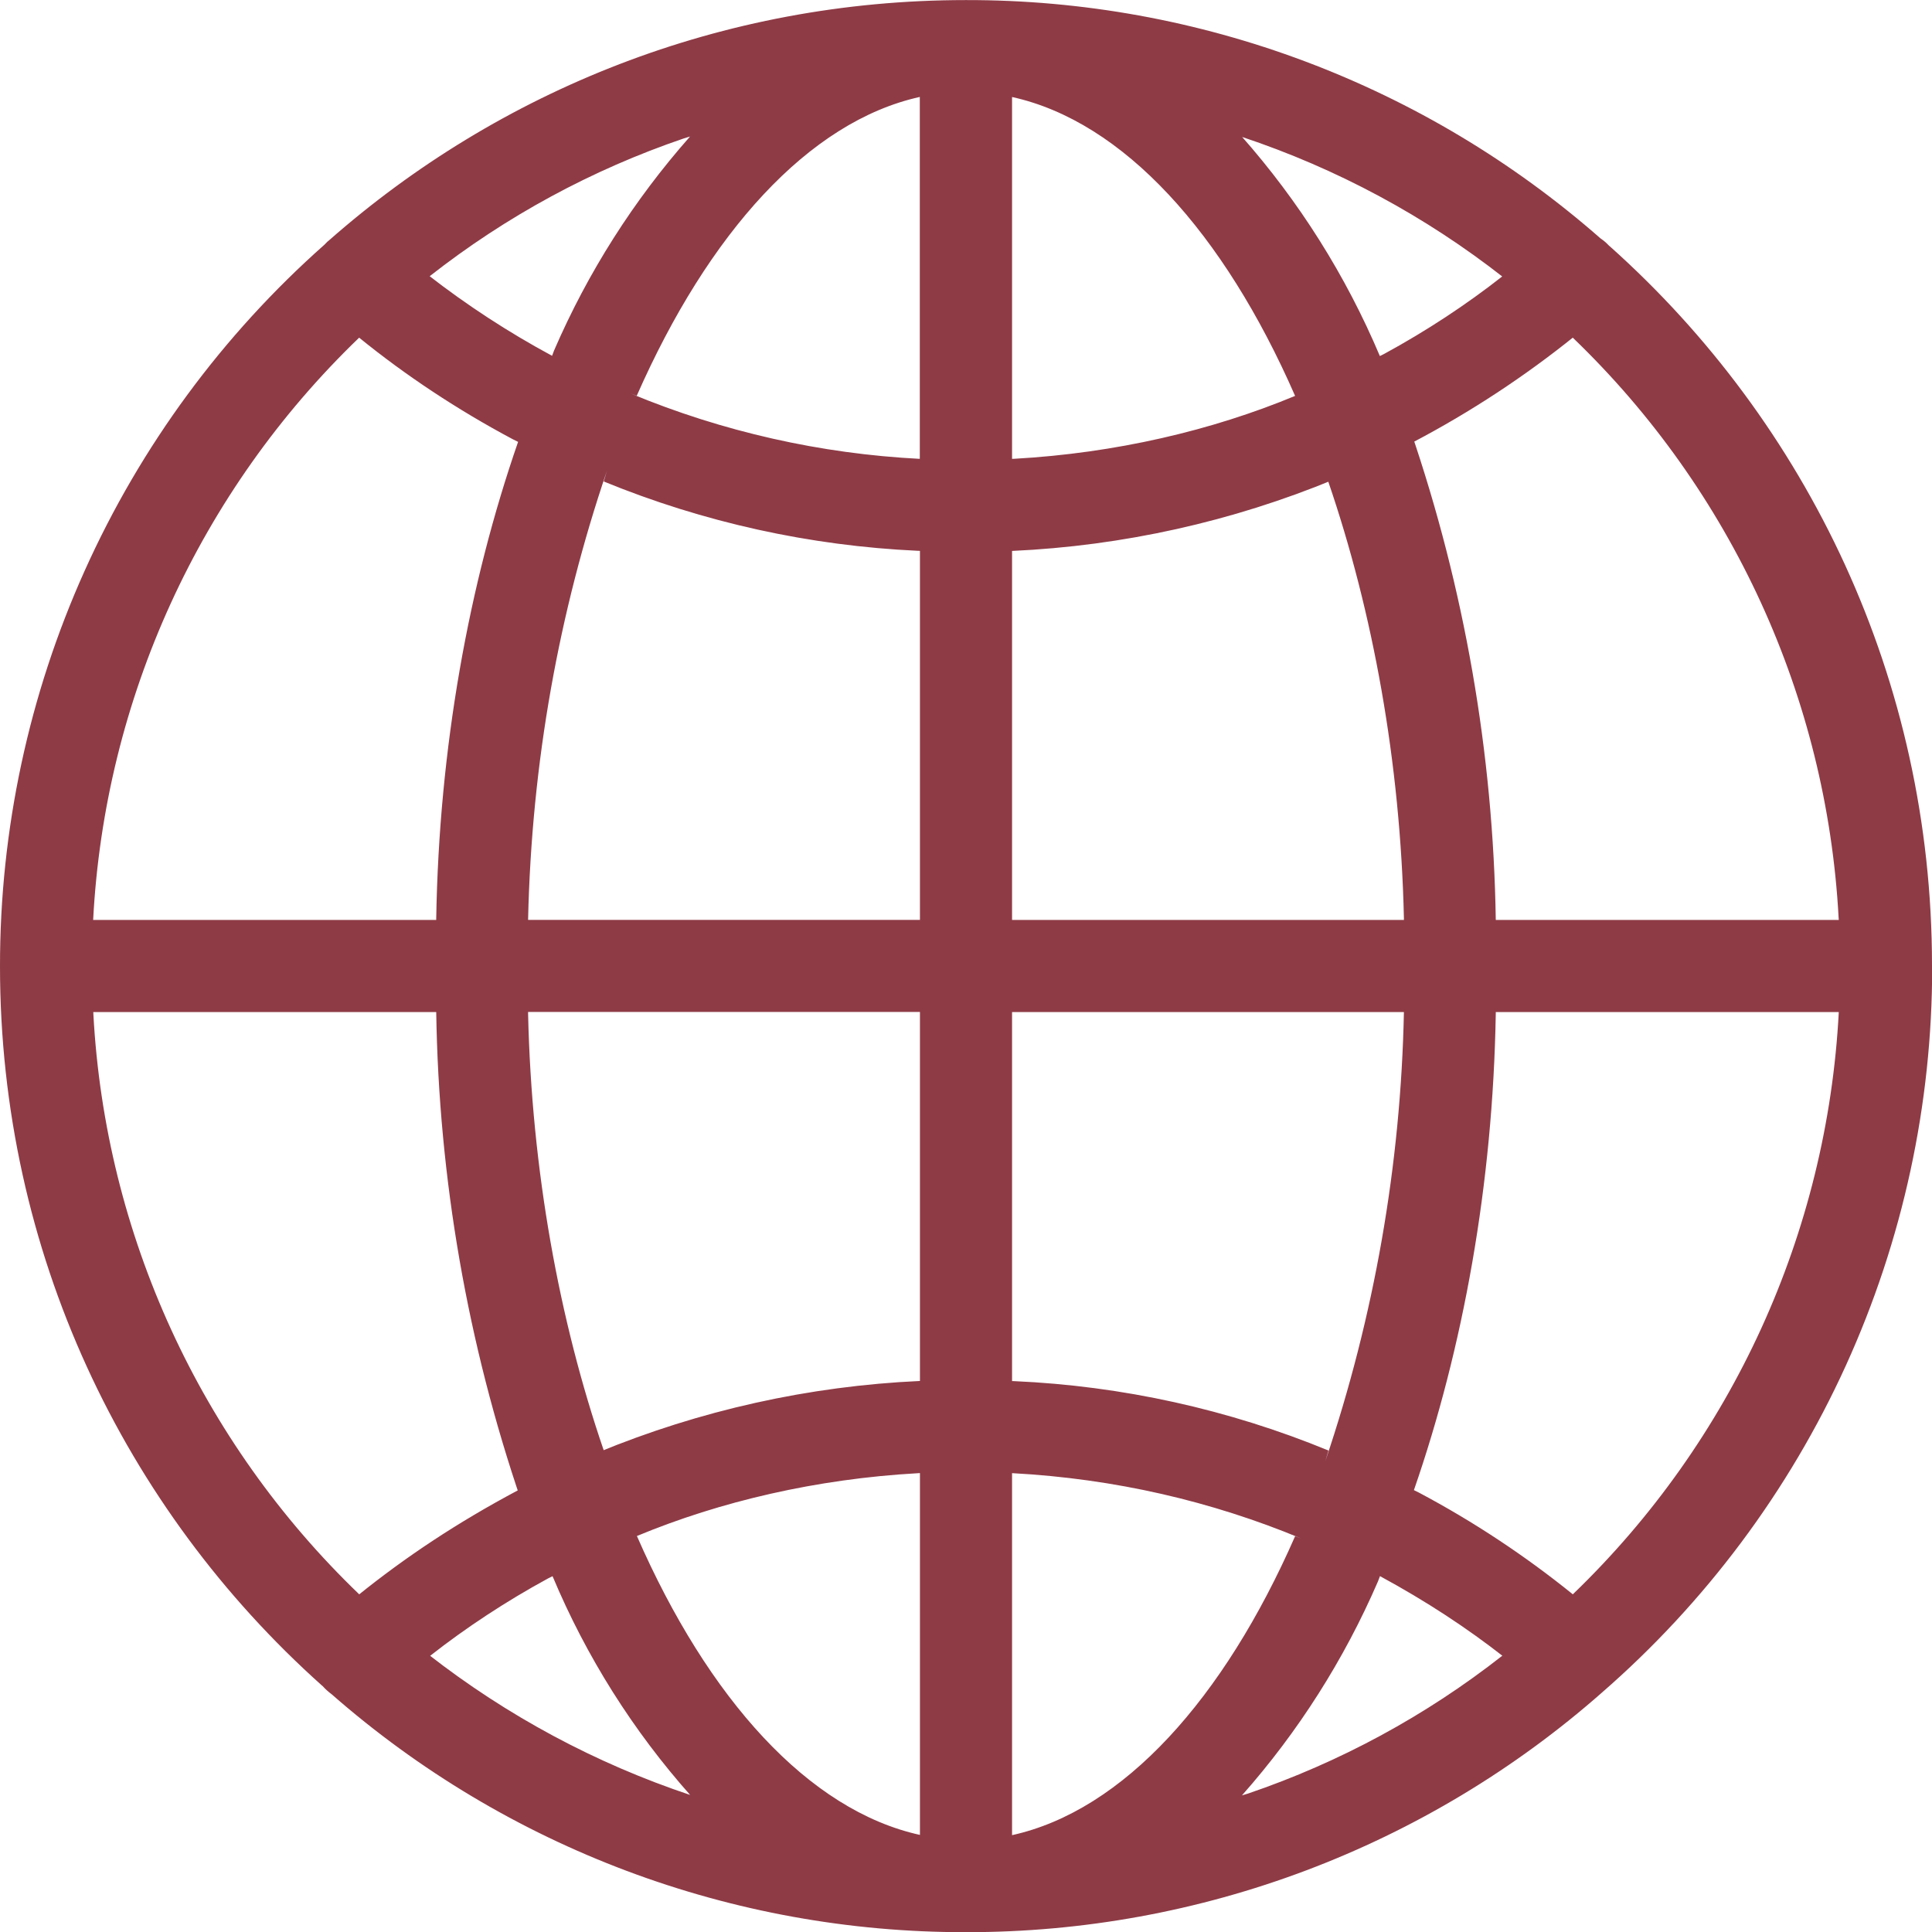 <svg width="80" height="80" viewBox="0 0 80 80" fill="none" xmlns="http://www.w3.org/2000/svg">
<path d="M80 40V39.98C80 28.143 74.847 17.513 66.663 10.203L66.623 10.17C66.522 10.061 66.409 9.964 66.287 9.88L66.28 9.877C59.011 3.496 49.665 -0.015 39.993 0.003C29.887 0.003 20.66 3.757 13.627 9.95L13.67 9.913C13.585 9.978 13.507 10.05 13.437 10.13C9.209 13.874 5.824 18.477 3.508 23.628C1.191 28.778 -0.004 34.362 1.15005e-05 40.01C1.15005e-05 51.843 5.147 62.473 13.323 69.787L13.363 69.82C13.47 69.939 13.588 70.048 13.717 70.143L13.723 70.147C20.989 76.519 30.329 80.024 39.993 80.007C49.703 80.022 59.082 76.484 66.363 70.06L66.32 70.097C70.621 66.357 74.07 61.737 76.431 56.549C78.792 51.361 80.012 45.727 80.007 40.027V40.003L80 40ZM65.127 66.017C63.144 64.415 61.014 63.006 58.763 61.81L58.547 61.703C60.59 55.813 61.82 49.023 61.937 41.96V41.907H76.14C75.662 51.045 71.729 59.66 65.137 66.007L65.127 66.017ZM41.907 61C46.183 61.23 50.18 62.17 53.867 63.7L53.627 63.613C50.673 70.347 46.517 74.973 41.907 75.99V61ZM41.907 57.187V41.907H58.133C58.004 48.234 56.907 54.505 54.88 60.5L55.01 60.063C50.872 58.36 46.47 57.388 42 57.19L41.91 57.187H41.907ZM41.907 38.093V22.813C46.497 22.604 51.017 21.599 55.263 19.843L55 19.94C56.85 25.337 57.987 31.557 58.133 38.023V38.093H41.907ZM41.907 19V4.017C46.517 5.033 50.673 9.64 53.627 16.393C50.18 17.827 46.183 18.763 42.003 18.997L41.907 19ZM51.42 5.667C55.349 6.974 59.023 8.95 62.28 11.507L62.203 11.447C60.727 12.607 59.07 13.7 57.323 14.65L57.137 14.743C55.729 11.41 53.788 8.329 51.39 5.62L51.42 5.657V5.667ZM38.087 4.027V19C33.975 18.79 29.93 17.877 26.127 16.3L26.367 16.387C29.333 9.653 33.483 5.03 38.093 4.013L38.087 4.027ZM22.86 14.733C21.054 13.76 19.332 12.637 17.713 11.377L17.793 11.437C20.956 8.955 24.515 7.025 28.32 5.73L28.573 5.653C26.241 8.291 24.34 11.281 22.943 14.513L22.86 14.733ZM38.093 22.81V38.09H21.867C22.013 31.553 23.15 25.333 25.13 19.5L25 19.937C29.138 21.632 33.536 22.602 38.003 22.807L38.093 22.81ZM38.093 41.903V57.183C33.503 57.392 28.983 58.397 24.737 60.153L25 60.057C23.15 54.663 22.013 48.44 21.867 41.973V41.903H38.093ZM38.093 60.997V75.98C33.483 74.963 29.327 70.357 26.373 63.603C29.82 62.17 33.817 61.237 37.997 61.003L38.093 60.997ZM28.593 74.33C24.668 73.02 20.995 71.05 17.733 68.503L17.813 68.563C19.29 67.403 20.947 66.31 22.693 65.36L22.88 65.267C24.277 68.6 26.218 71.679 28.623 74.377L28.593 74.343V74.33ZM57.14 65.263C59.073 66.313 60.73 67.403 62.287 68.62L62.207 68.56C59.044 71.042 55.485 72.971 51.68 74.267L51.427 74.343C53.759 71.707 55.659 68.718 57.057 65.487L57.14 65.27V65.263ZM76.14 38.093H61.937C61.832 31.197 60.642 24.359 58.41 17.833L58.547 18.293C60.901 17.053 63.13 15.589 65.203 13.92L65.123 13.98C71.704 20.301 75.64 28.885 76.133 37.997L76.14 38.093ZM14.873 13.983C16.793 15.543 18.95 16.973 21.237 18.19L21.453 18.297C19.41 24.187 18.18 30.977 18.063 38.04V38.093H3.857C4.334 28.955 8.268 20.34 14.86 13.993L14.873 13.983ZM3.86 41.907H18.063C18.168 48.803 19.358 55.64 21.59 62.167L21.453 61.707C18.95 63.037 16.797 64.467 14.797 66.08L14.877 66.02C8.296 59.699 4.36 51.115 3.867 42.003L3.863 41.91L3.86 41.907Z" fill="#8E3B46"/>
</svg>
